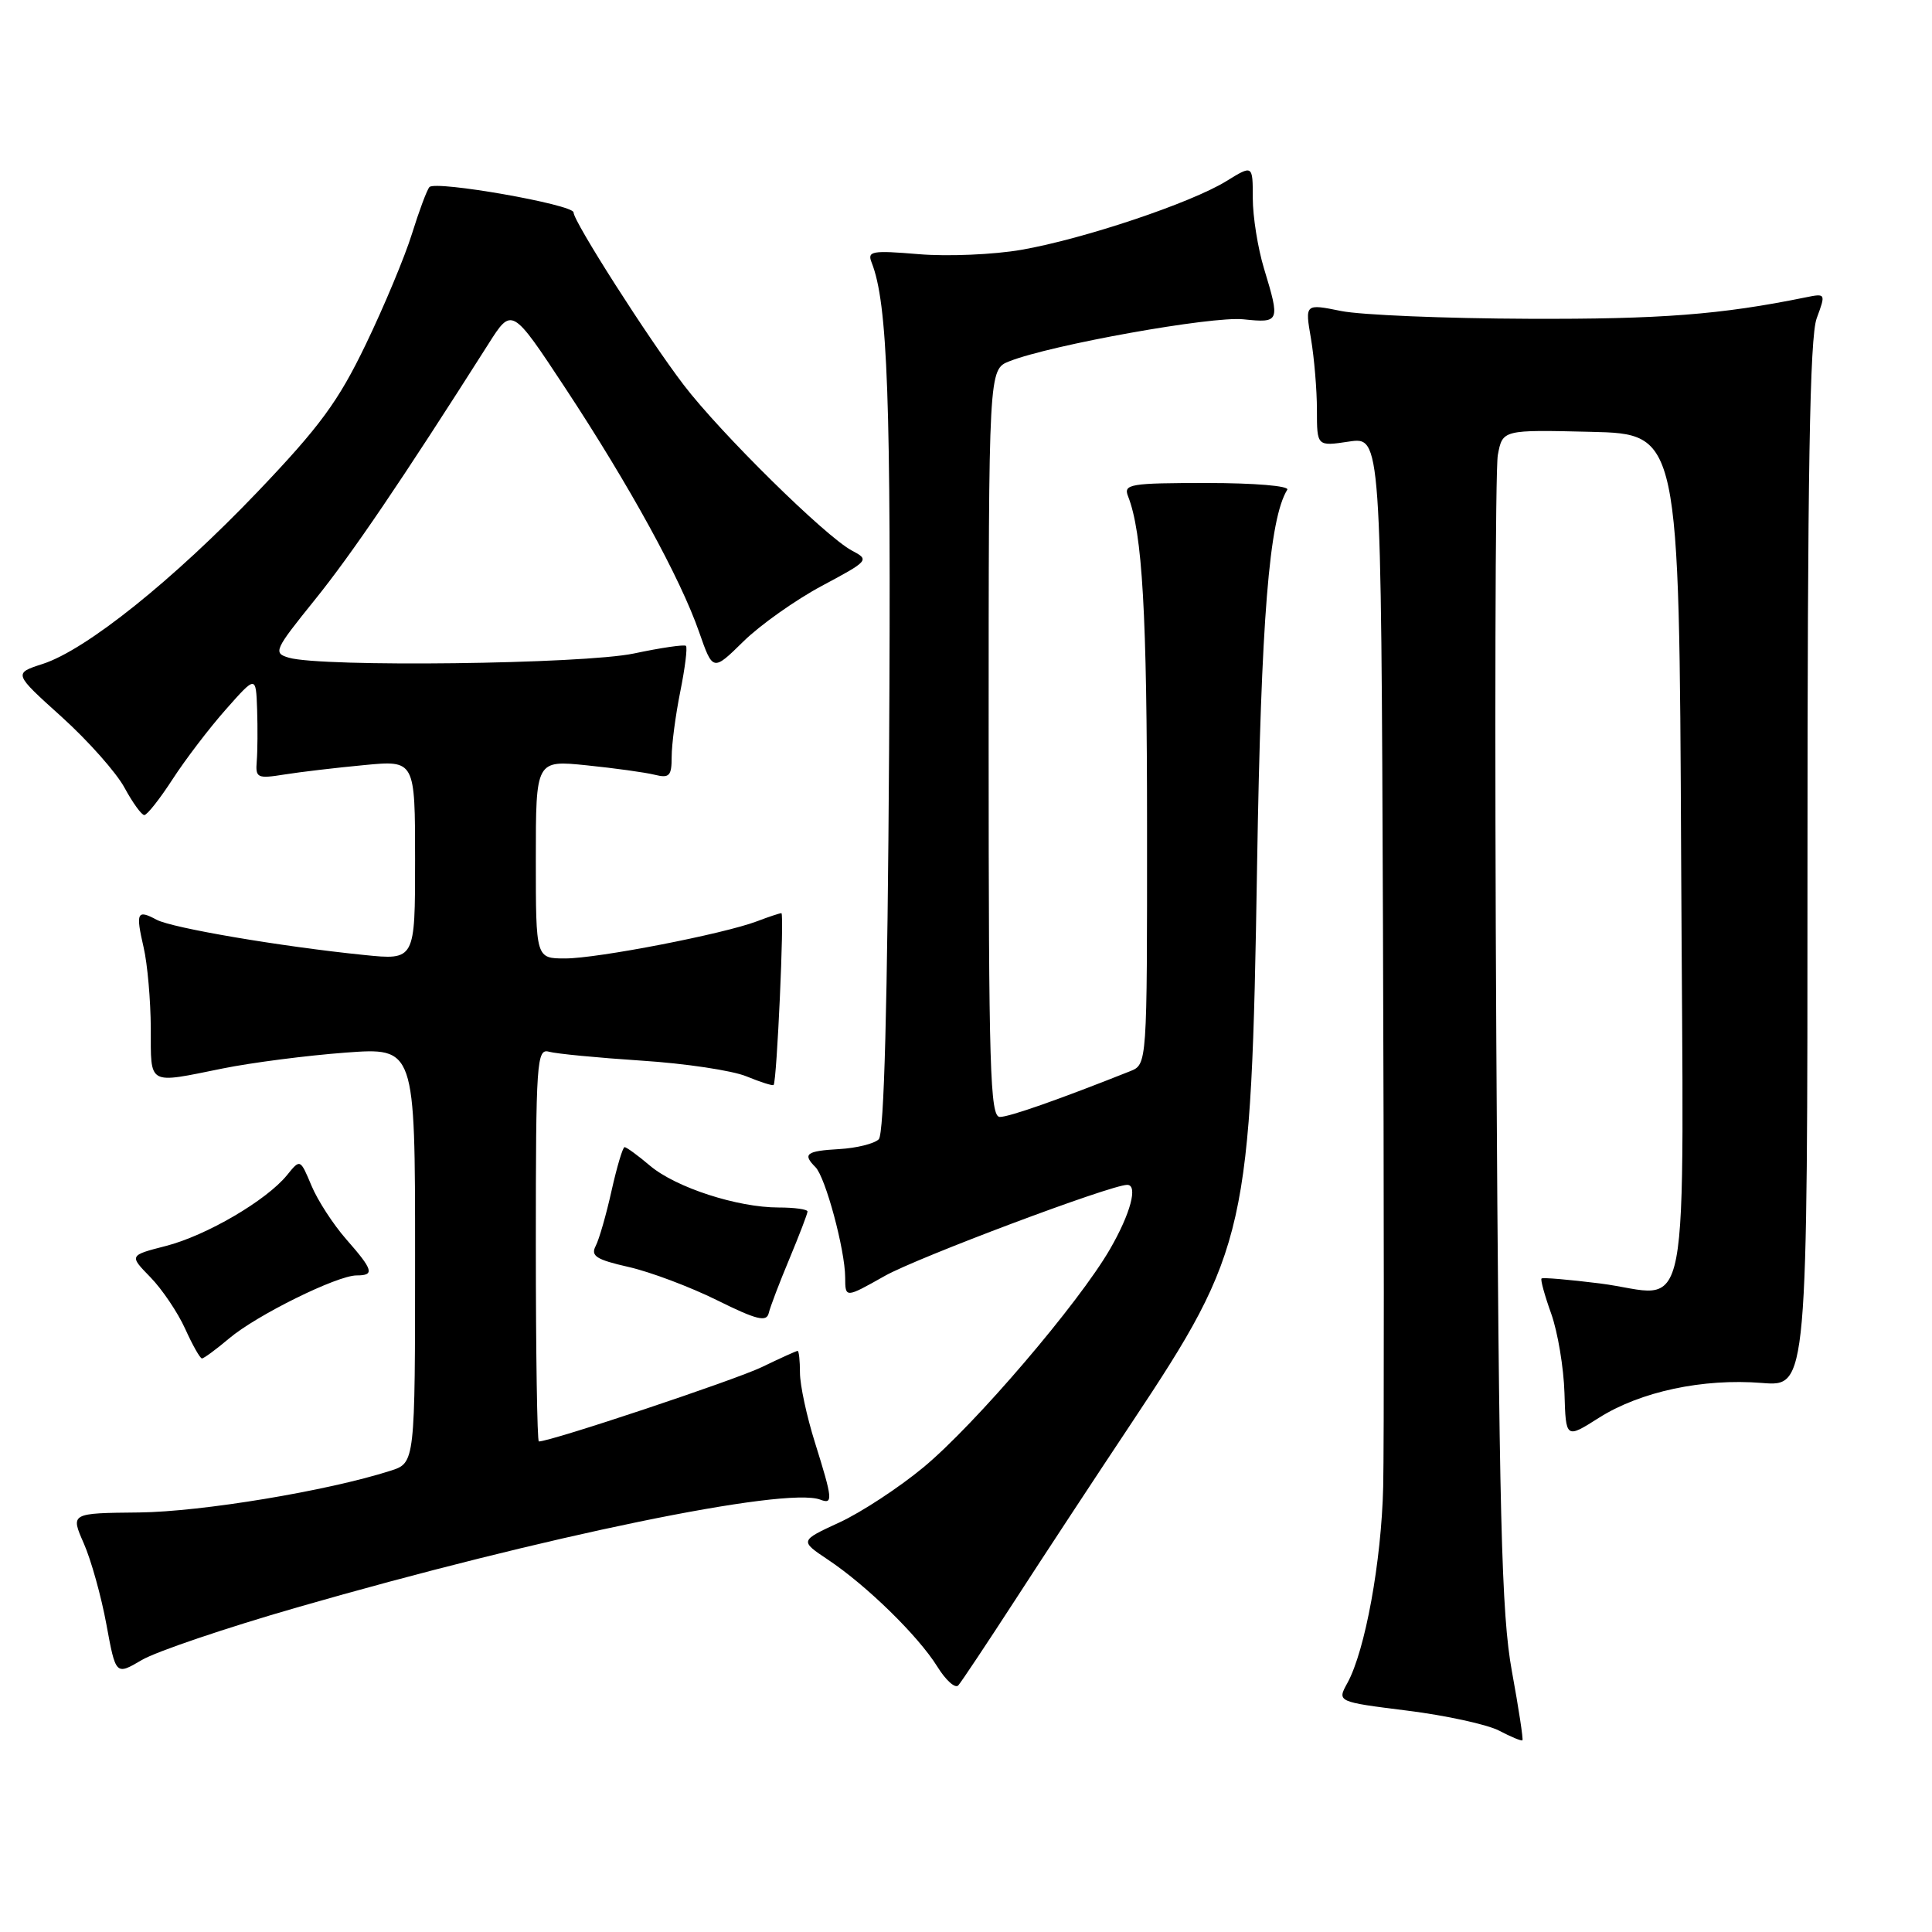 <?xml version="1.0" encoding="UTF-8" standalone="no"?>
<!DOCTYPE svg PUBLIC "-//W3C//DTD SVG 1.1//EN" "http://www.w3.org/Graphics/SVG/1.1/DTD/svg11.dtd" >
<svg xmlns="http://www.w3.org/2000/svg" xmlns:xlink="http://www.w3.org/1999/xlink" version="1.1" viewBox="0 0 256 256">
 <g >
 <path fill="currentColor"
d=" M 200.33 221.43 C 198.95 213.85 198.63 201.28 198.27 138.08 C 198.04 97.14 198.13 62.14 198.47 60.29 C 199.10 56.94 199.10 56.94 210.80 57.22 C 222.50 57.50 222.50 57.50 222.76 113.68 C 223.06 178.22 224.32 171.61 211.98 170.06 C 207.89 169.55 204.41 169.25 204.26 169.41 C 204.10 169.56 204.68 171.67 205.55 174.09 C 206.41 176.52 207.20 181.23 207.30 184.58 C 207.48 190.65 207.48 190.65 211.86 187.87 C 217.35 184.39 225.65 182.62 233.48 183.25 C 239.50 183.73 239.50 183.73 239.50 114.61 C 239.50 62.59 239.80 44.68 240.72 42.18 C 241.94 38.87 241.93 38.86 239.22 39.41 C 228.04 41.69 220.02 42.31 202.50 42.24 C 191.50 42.20 180.34 41.74 177.71 41.21 C 172.91 40.24 172.91 40.24 173.71 44.87 C 174.14 47.42 174.50 51.67 174.50 54.33 C 174.50 59.15 174.50 59.15 178.75 58.51 C 183.00 57.88 183.00 57.88 183.25 122.69 C 183.39 158.33 183.40 191.78 183.28 197.00 C 183.05 206.91 180.89 218.72 178.54 223.00 C 177.16 225.50 177.16 225.50 186.49 226.67 C 191.62 227.31 197.10 228.51 198.66 229.33 C 200.22 230.15 201.60 230.72 201.73 230.60 C 201.86 230.47 201.23 226.35 200.33 221.43 Z  M 134.52 212.00 C 138.26 206.22 145.21 195.65 149.97 188.50 C 165.24 165.54 165.79 163.08 166.57 114.65 C 167.10 82.07 168.17 68.77 170.57 64.89 C 170.88 64.39 166.21 64.00 159.95 64.00 C 149.72 64.00 148.84 64.15 149.47 65.75 C 151.38 70.61 151.99 81.25 151.99 109.77 C 152.00 141.04 152.00 141.04 149.75 141.94 C 140.35 145.68 133.75 148.00 132.49 148.00 C 131.19 148.00 131.00 141.68 131.00 98.48 C 131.00 48.95 131.00 48.95 133.75 47.87 C 139.25 45.70 160.58 41.87 164.75 42.31 C 169.58 42.81 169.64 42.67 167.49 35.59 C 166.67 32.89 166.00 28.69 166.00 26.26 C 166.00 21.84 166.00 21.84 162.50 24.00 C 157.80 26.90 143.60 31.66 135.35 33.10 C 131.68 33.74 125.56 34.00 121.75 33.68 C 115.51 33.16 114.89 33.27 115.50 34.80 C 117.63 40.19 118.09 53.02 117.81 99.33 C 117.60 133.18 117.15 150.25 116.44 150.96 C 115.86 151.54 113.50 152.13 111.20 152.26 C 106.82 152.51 106.31 152.91 108.05 154.65 C 109.38 155.98 111.97 165.60 111.99 169.26 C 112.00 172.02 112.00 172.02 117.25 169.06 C 121.59 166.62 147.20 157.00 149.36 157.00 C 150.82 157.00 149.80 160.81 147.09 165.50 C 142.93 172.70 129.20 188.76 122.36 194.43 C 119.14 197.10 114.13 200.39 111.23 201.73 C 105.96 204.16 105.96 204.16 109.73 206.68 C 114.83 210.08 121.67 216.77 124.19 220.82 C 125.32 222.65 126.58 223.78 126.98 223.32 C 127.38 222.87 130.77 217.78 134.52 212.00 Z  M 39.37 212.99 C 72.12 203.55 104.13 196.96 108.69 198.71 C 110.41 199.37 110.34 198.67 107.99 191.16 C 106.89 187.67 106.00 183.51 106.00 181.91 C 106.00 180.31 105.86 179.00 105.69 179.00 C 105.52 179.00 103.38 179.97 100.94 181.15 C 97.39 182.86 73.00 191.00 71.40 191.00 C 71.18 191.00 71.00 179.27 71.00 164.93 C 71.00 140.58 71.12 138.90 72.75 139.36 C 73.71 139.63 79.22 140.16 85.00 140.54 C 90.78 140.91 97.03 141.85 98.90 142.62 C 100.78 143.39 102.40 143.91 102.51 143.76 C 102.94 143.23 103.94 121.00 103.54 121.00 C 103.32 121.00 101.86 121.48 100.32 122.07 C 95.87 123.76 79.18 127.00 74.89 127.00 C 71.00 127.00 71.00 127.00 71.00 113.86 C 71.00 100.72 71.00 100.72 77.75 101.41 C 81.46 101.79 85.51 102.35 86.75 102.66 C 88.70 103.14 89.00 102.82 89.00 100.28 C 89.00 98.66 89.51 94.77 90.14 91.64 C 90.77 88.51 91.11 85.79 90.89 85.58 C 90.68 85.38 87.58 85.83 84.00 86.59 C 77.28 88.00 42.66 88.43 38.28 87.15 C 36.16 86.53 36.34 86.15 41.70 79.50 C 46.63 73.39 53.18 63.74 64.71 45.59 C 67.82 40.68 67.82 40.68 74.91 51.43 C 83.42 64.35 90.15 76.61 92.63 83.73 C 94.46 88.97 94.46 88.97 98.51 84.99 C 100.73 82.81 105.42 79.49 108.92 77.62 C 115.14 74.30 115.23 74.19 112.89 72.96 C 109.39 71.11 95.45 57.37 90.59 51.00 C 85.86 44.80 76.00 29.35 76.00 28.15 C 76.00 27.10 57.69 23.89 56.90 24.79 C 56.56 25.18 55.52 27.98 54.58 31.00 C 53.64 34.02 50.89 40.61 48.47 45.63 C 44.82 53.21 42.39 56.51 34.14 65.16 C 22.95 76.87 11.40 86.13 5.64 87.98 C 1.78 89.23 1.78 89.23 8.17 94.99 C 11.68 98.16 15.43 102.39 16.50 104.38 C 17.58 106.37 18.76 108.00 19.12 108.00 C 19.49 108.00 21.18 105.86 22.87 103.25 C 24.56 100.64 27.74 96.47 29.93 94.00 C 33.91 89.50 33.91 89.50 34.07 94.00 C 34.15 96.47 34.13 99.57 34.02 100.87 C 33.84 103.08 34.09 103.20 37.66 102.63 C 39.77 102.29 44.54 101.73 48.25 101.38 C 55.00 100.73 55.00 100.73 55.00 113.98 C 55.00 127.23 55.00 127.23 48.25 126.54 C 37.21 125.42 22.81 122.97 20.75 121.87 C 18.16 120.48 17.96 120.90 19.03 125.53 C 19.54 127.71 19.96 132.54 19.98 136.25 C 20.00 143.92 19.46 143.61 29.50 141.58 C 33.35 140.80 40.66 139.86 45.75 139.48 C 55.00 138.79 55.00 138.79 55.00 166.32 C 55.00 193.84 55.00 193.84 51.75 194.88 C 43.40 197.56 26.70 200.32 18.42 200.41 C 9.34 200.50 9.34 200.50 11.10 204.50 C 12.07 206.70 13.42 211.54 14.10 215.25 C 15.34 221.99 15.34 221.99 18.79 219.96 C 20.69 218.84 29.95 215.70 39.37 212.99 Z  M 30.36 177.35 C 33.98 174.28 44.67 169.00 47.25 169.00 C 49.67 169.00 49.47 168.30 45.87 164.20 C 44.16 162.25 42.08 159.05 41.27 157.10 C 39.78 153.55 39.78 153.55 38.04 155.70 C 35.33 159.05 27.33 163.73 21.97 165.10 C 17.11 166.35 17.11 166.35 19.93 169.24 C 21.48 170.83 23.55 173.90 24.53 176.06 C 25.51 178.23 26.51 180.00 26.76 180.00 C 27.01 180.00 28.63 178.81 30.36 177.35 Z  M 104.61 166.78 C 105.92 163.63 107.00 160.82 107.00 160.53 C 107.00 160.24 105.28 160.00 103.18 160.00 C 97.72 160.00 89.58 157.36 86.15 154.48 C 84.54 153.11 83.01 152.00 82.76 152.00 C 82.52 152.00 81.75 154.59 81.04 157.75 C 80.34 160.91 79.39 164.22 78.93 165.10 C 78.24 166.42 79.01 166.91 83.29 167.88 C 86.16 168.53 91.42 170.51 95.00 172.28 C 100.26 174.89 101.57 175.21 101.86 174.00 C 102.05 173.18 103.29 169.93 104.61 166.78 Z "/>
</g>
</svg>